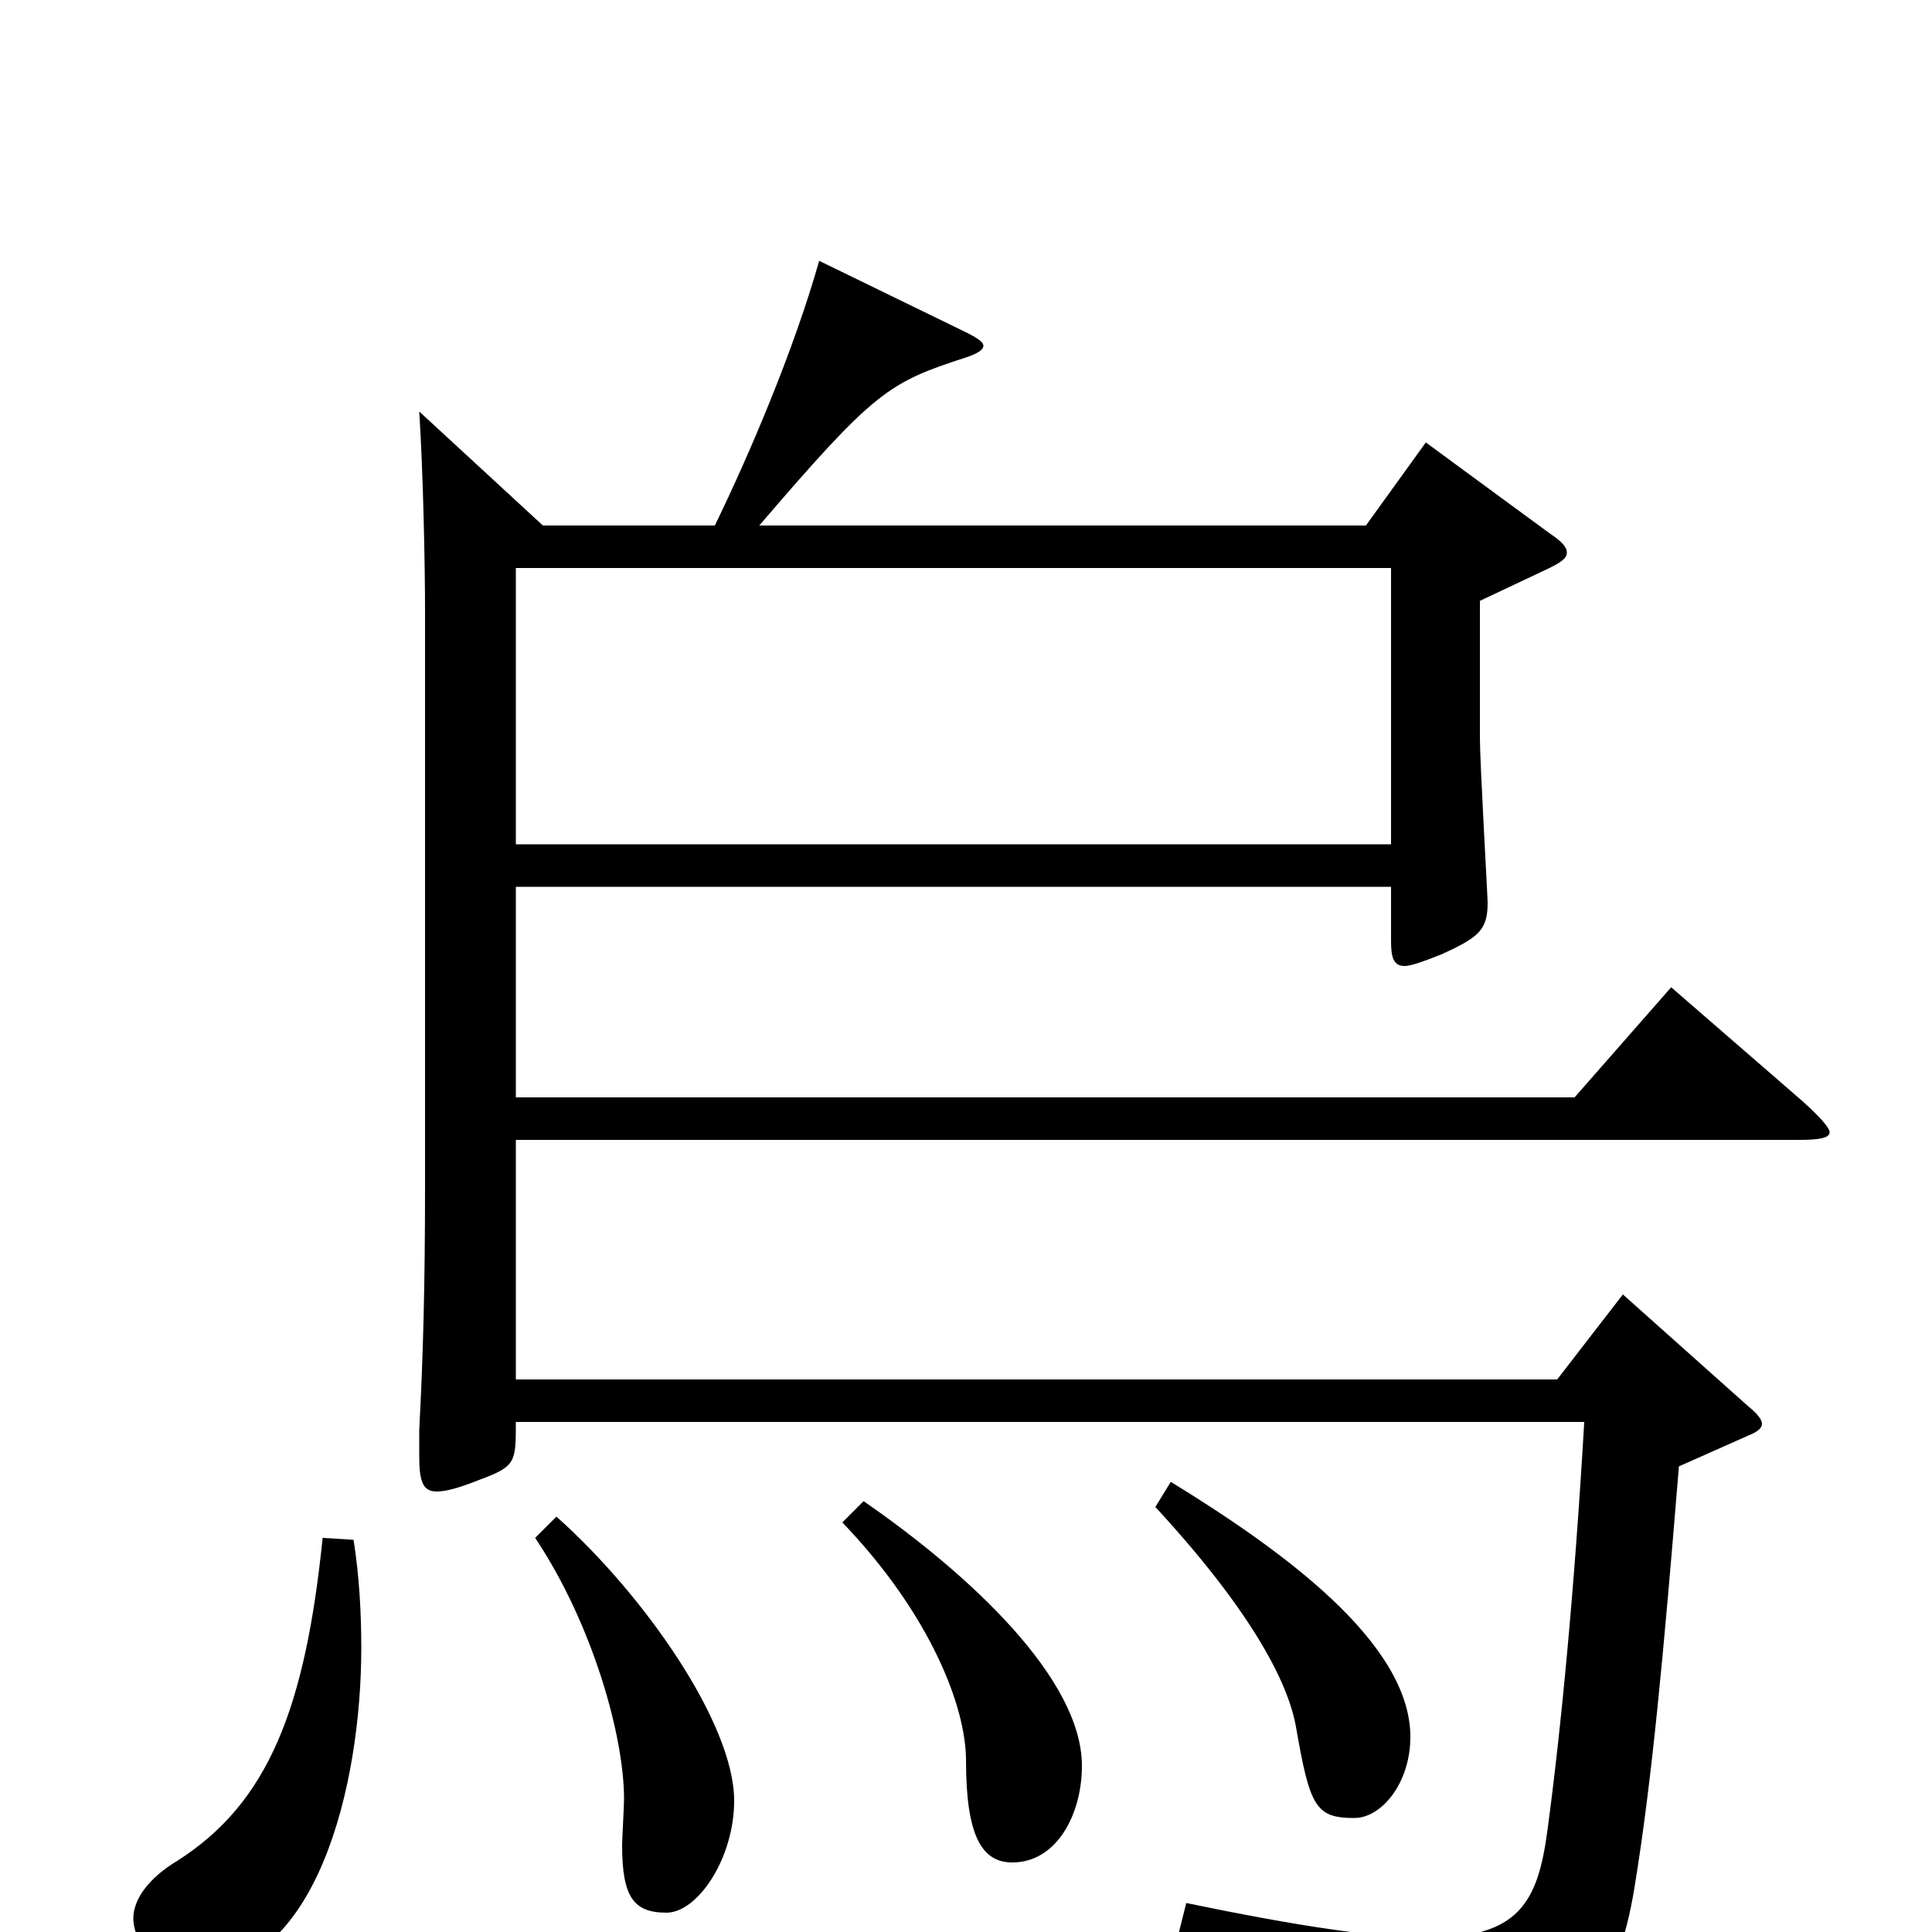 <svg xmlns="http://www.w3.org/2000/svg" viewBox="0 -1000 1000 1000">
	<path fill="#000000" d="M865 -489L815 -432H267V-541H720V-513C720 -505 721 -500 727 -500C730 -500 736 -502 746 -506C766 -515 770 -519 770 -533C770 -536 766 -605 766 -618V-689L802 -706C808 -709 811 -711 811 -714C811 -717 808 -720 802 -724L738 -771L707 -728H393C453 -798 460 -802 500 -815C506 -817 509 -819 509 -821C509 -823 506 -825 500 -828L424 -865C411 -819 388 -765 370 -728H281L217 -787C219 -756 220 -708 220 -684V-387C220 -334 219 -298 217 -260V-246C217 -233 219 -228 226 -228C231 -228 238 -230 248 -234C267 -241 267 -243 267 -264H820C815 -178 808 -105 801 -53C796 -15 786 3 739 3C712 3 672 -3 614 -15L610 1C712 31 725 43 732 81C733 88 735 90 738 90C740 90 741 90 744 89C816 63 837 32 846 -23C855 -78 861 -143 869 -241L905 -257C910 -259 912 -261 912 -263C912 -265 910 -268 905 -272L840 -330L806 -286H267V-410H931C942 -410 947 -411 947 -414C947 -416 943 -421 933 -430ZM267 -563V-706H720V-563ZM598 -220C646 -168 667 -130 671 -105C678 -65 681 -59 701 -59C715 -59 730 -77 730 -101C730 -150 663 -198 606 -233ZM436 -212C482 -164 500 -116 500 -89C500 -50 508 -36 524 -36C547 -36 560 -61 560 -86C560 -131 502 -185 447 -223ZM277 -204C307 -159 323 -101 323 -69C323 -65 322 -48 322 -45C322 -18 328 -10 345 -10C361 -10 380 -38 380 -68C380 -108 333 -175 288 -215ZM167 -204C158 -116 139 -67 92 -37C77 -28 69 -17 69 -7C69 2 77 21 99 21C164 21 187 -76 187 -147C187 -165 186 -184 183 -203Z"/>
</svg>